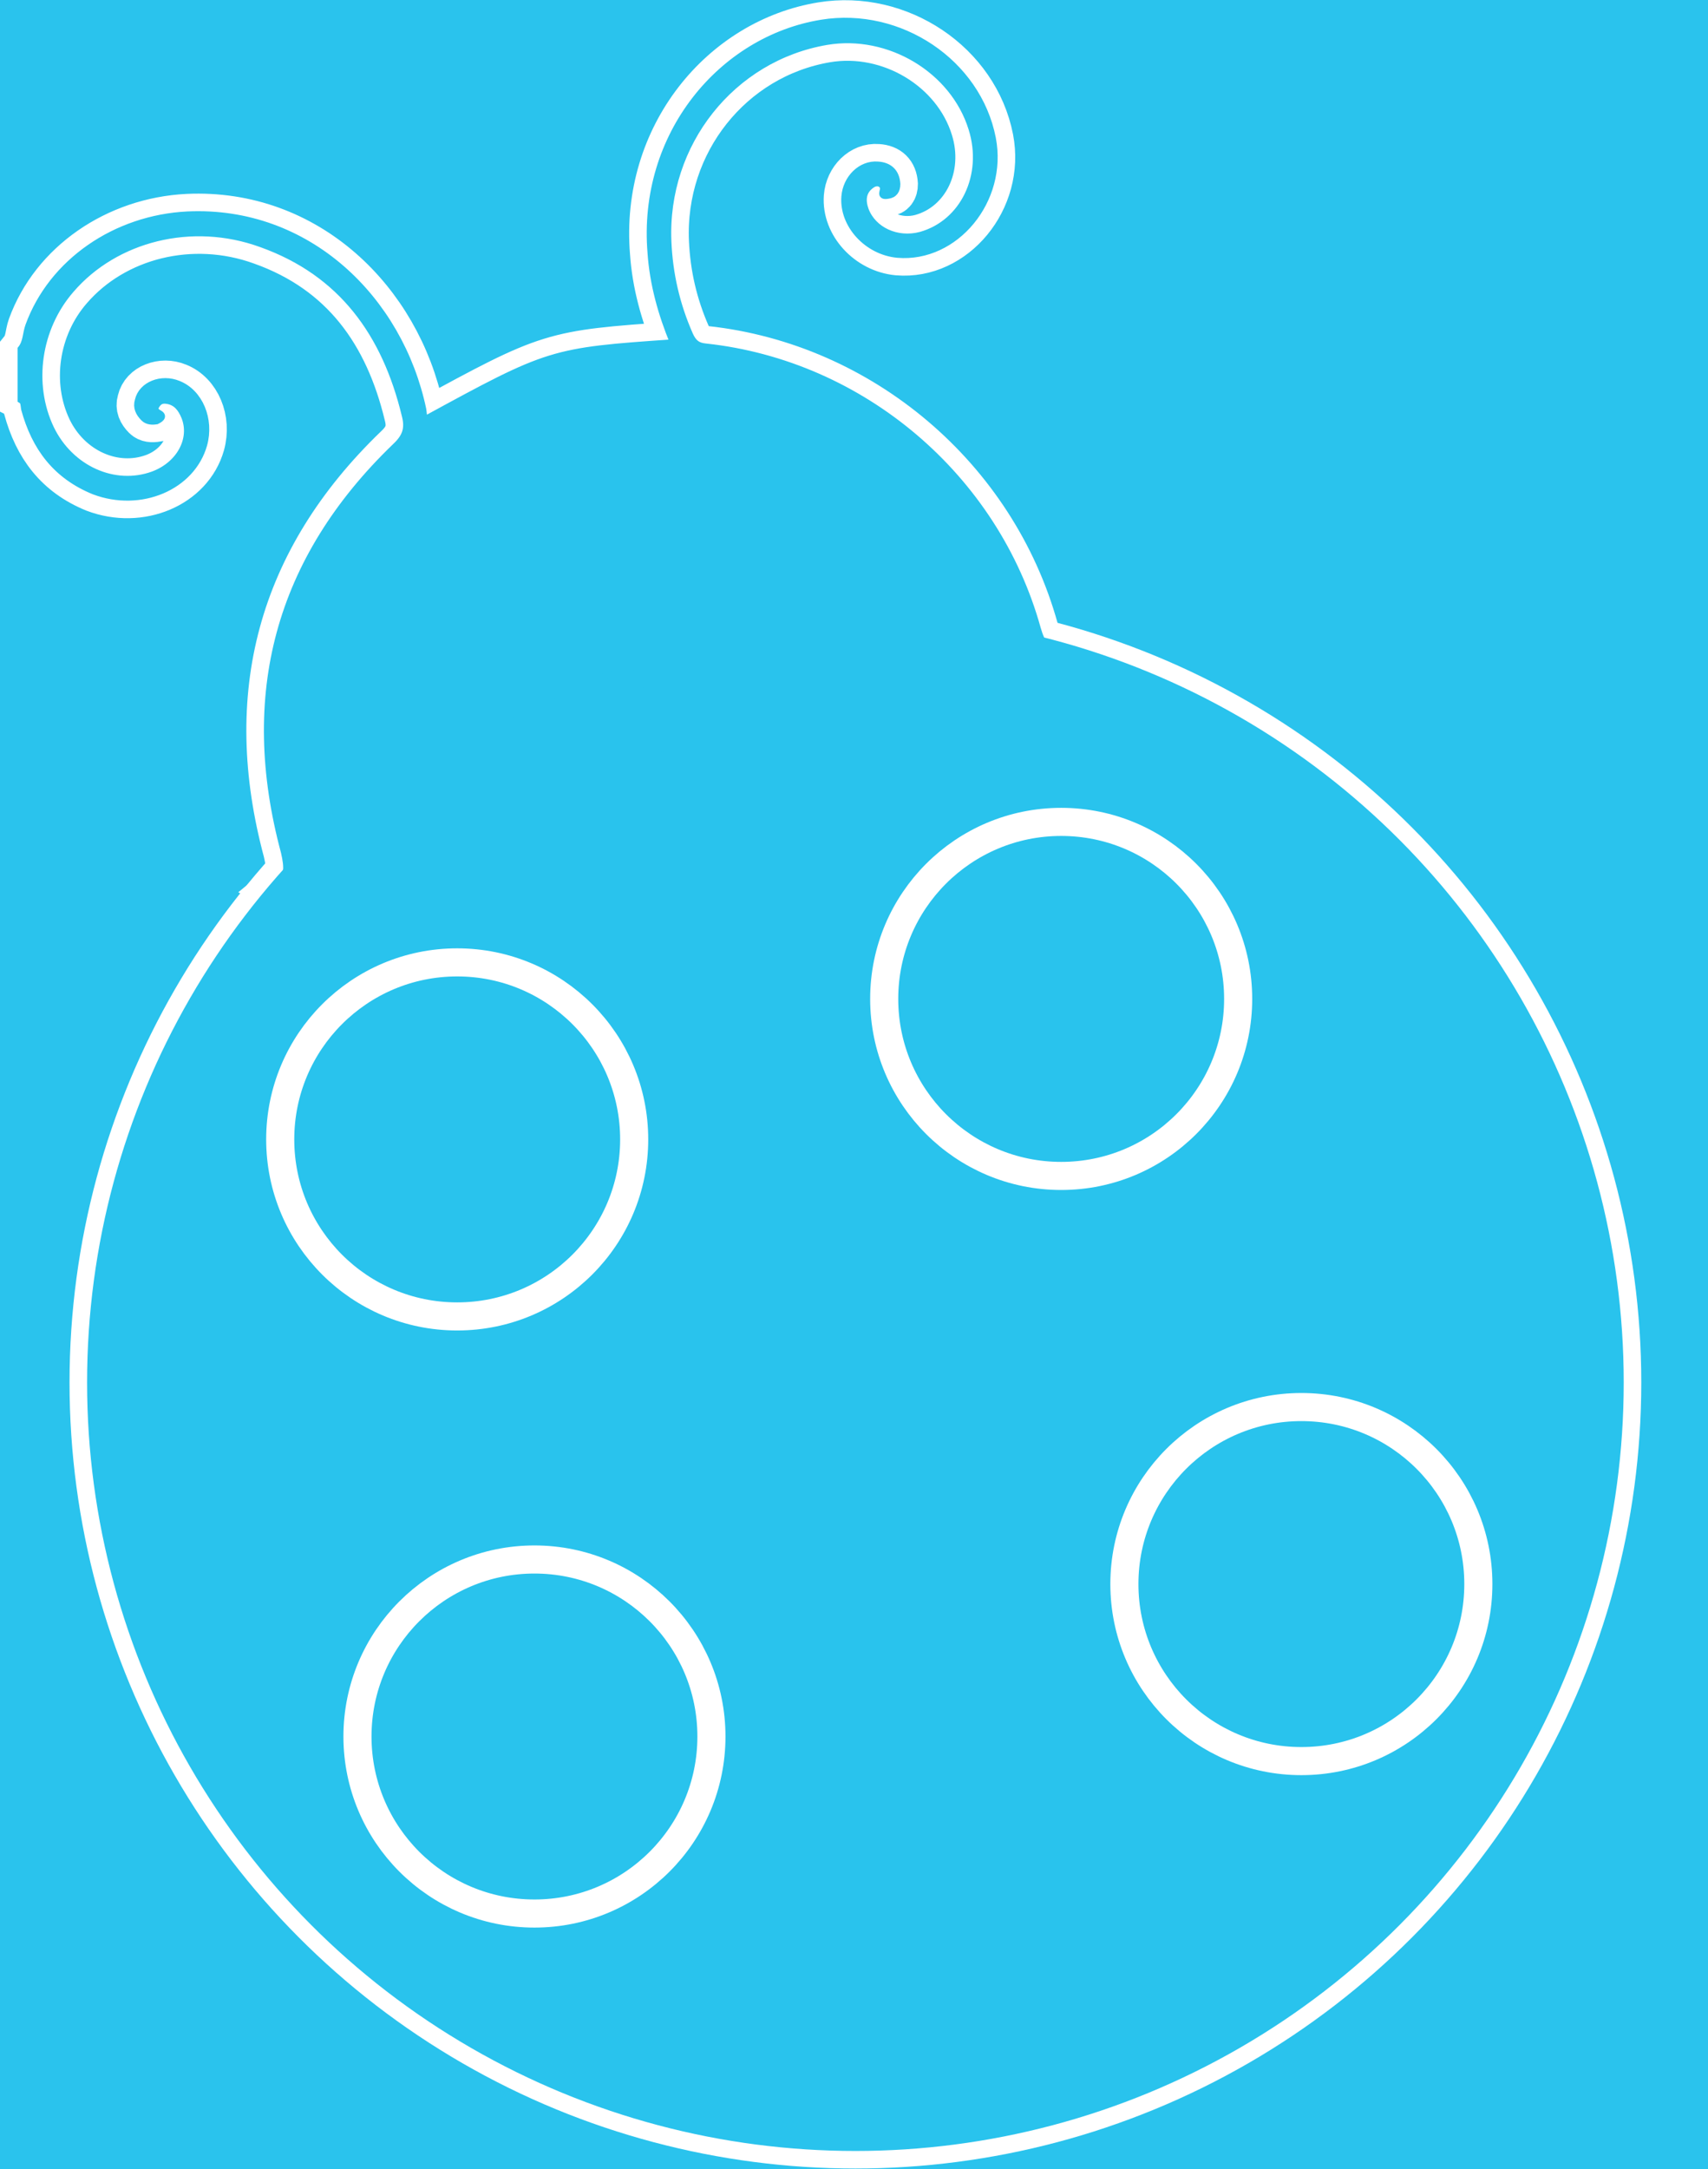 <?xml version="1.0" encoding="utf-8"?>
<!-- Generator: Adobe Illustrator 21.1.0, SVG Export Plug-In . SVG Version: 6.00 Build 0)  -->
<svg version="1.1" id="Layer_1" xmlns="http://www.w3.org/2000/svg" xmlns:xlink="http://www.w3.org/1999/xlink" x="0px" y="0px"
	 viewBox="0 0 243.2 308.8" style="enable-background:new 0 0 243.2 308.8;" xml:space="preserve">
<style type="text/css">
	.st0{fill:#2AC3ED;}
	.st1{fill:#29C3ED;stroke:#FFFFFF;stroke-width:6;stroke-miterlimit:10;}
	.st2{fill:#29C3ED;stroke:#29C3ED;stroke-miterlimit:10;}
	.st3{fill:#29C3ED;stroke:#FFFFFF;stroke-width:4;stroke-miterlimit:10;}
</style>
<rect class="st0" width="243.2" height="308.8"/>
<circle class="st1" cx="121.8" cy="196.8" r="108.9"/>
<path class="st1" d="M39.4,126.4c1.7-1.4,1.6-2.9,1.1-5.1c-6-22.3-0.9-41.6,15.8-57.7c1.5-1.4,1.9-2.6,1.4-4.5
	c-2.8-11.6-9-20.3-20.5-24.4c-9.9-3.6-20.8-0.8-27.1,6.5c-4.8,5.5-5.9,13.5-2.9,19.8c2.8,5.8,9.1,8.6,14.6,6.6
	c3.8-1.4,5.8-5.1,4.5-8.3c-0.5-1.2-1.2-2.1-2.5-2.3c-0.6-0.1-1.1,0-1.5,0.6c-0.4,0.6-0.3,0.9,0.4,1.3c0.7,0.4,0,0.8-0.4,1
	C21.7,60,21,60,20.5,59.5c-0.7-0.7-1.1-1.5-0.8-2.5c0.5-2.2,3.3-3.3,5.7-2.3c3,1.2,4.6,5,3.6,8.6c-1.7,6-9,9.1-15.6,6.6
	C8,67.7,5,63.7,3.5,58.2c-0.1-0.5,0-1-0.5-1.3c0-2.4,0-4.8,0-7.2c0.8-1,0.7-2.2,1.1-3.3c3.3-9.1,12.4-15.3,22.6-15.8
	c17.1-0.8,30.2,12,33.5,27.7c0.1,0.5,0,1,0.4,1.4c17.6-9.6,17.9-9.7,35.3-10.9c-1.7-4.1-2.9-8.4-3.2-12.8
	C91.3,19.2,102.8,5.6,117,3.3c11.1-1.8,22.2,5.6,24.3,16.4c1.7,8.8-5.3,17.2-13.5,16.5c-4.3-0.4-7.8-4.2-7.5-8.2
	c0.2-2.6,2.3-4.7,4.7-4.5c1.6,0.1,2.6,1,2.7,2.7c0,0.9-0.4,1.5-1.3,1.6c-1.2,0.2-0.5-0.6-0.6-1.1c-0.2-0.7-1-0.9-1.7-0.4
	c-1.3,0.9-1.4,2.2-0.9,3.6c1.1,2.9,4.5,4.5,7.9,3.6c6.1-1.7,9.4-8.5,7.3-15.2c-2.6-8.4-11.8-13.9-20.7-12.4
	c-13.5,2.3-23.2,14.5-22.6,28.5c0.2,4.6,1.2,9,3.1,13.3c0.5,1.1,1.1,1.6,2.3,1.7c22.2,2.4,41.2,18.5,47.2,40.1
	c0.6,2.1,1.4,3.4,3.5,3.6c0.1,0.5-0.1,0.8-0.6,1c-3.4-0.5-6.6-1.7-9.9-2.2c-0.4,0-0.8-0.1-1.2-0.2c-0.5-0.1-1-0.2-1.5-0.2
	c-0.8,0-1.6,0-2.4-0.1c-0.2,0-0.4-0.1-0.6-0.1c-0.7-0.2-1.4-0.2-2.1-0.4c-0.8-0.2-1.6-0.1-2.3-0.2c-5.7-0.5-11.3-0.6-17,0
	c-0.8,0-1.6-0.1-2.4,0.2c-0.8,0.2-1.6,0.2-2.4,0.2c-1.2,0.4-2.4,0.2-3.6,0.6c-0.6,0.2-1.3,0.2-1.9,0.2c-0.7,0.2-1.4,0.3-2.2,0.4
	c-2.1,0.4-4,1.2-6.1,1.4c-1.5,0.1-1.6,0.9-1.3,2.2c0.8,2.8,1.9,5.6,2.6,8.5c0.2,0.7,0.5,1.3,0.3,2.1c-0.1,0.3-0.2,0.5-0.5,0.6
	c-0.3,0-0.5-0.1-0.7-0.3c-0.4-0.2-1.1,0-1.3-0.6c-1-2.9-1.3-5.9-2.2-8.9c-0.6-0.8,0.2-2.2-1.3-2.5c-2.4,0.6-4.7,1.7-7.1,2.4
	c-0.6,0.2-1.1,0.4-1.6,0.6c-12.6,4.9-23.7,12.2-33.6,21.2c-1.9,1.8-3.7,3.7-5.6,5.6c-0.9,0.7-1.5,1.8-2.7,2.1
	C39.7,126.6,39.6,126.5,39.4,126.4z"/>
<circle class="st2" cx="121.8" cy="196.8" r="108.9"/>
<circle class="st3" cx="151.1" cy="142.2" r="25.2"/>
<circle class="st3" cx="65.1" cy="162.2" r="25.2"/>
<circle class="st3" cx="76.1" cy="247.2" r="25.2"/>
<circle class="st3" cx="185.3" cy="225.5" r="25.2"/>
<path class="st2" d="M39.4,126.4c1.7-1.4,1.6-2.9,1.1-5.1c-6-22.3-0.9-41.6,15.8-57.7c1.5-1.4,1.9-2.6,1.4-4.5
	c-2.8-11.6-9-20.3-20.5-24.4c-9.9-3.6-20.8-0.8-27.1,6.5c-4.8,5.5-5.9,13.5-2.9,19.8c2.8,5.8,9.1,8.6,14.6,6.6
	c3.8-1.4,5.8-5.1,4.5-8.3c-0.5-1.2-1.2-2.1-2.5-2.3c-0.6-0.1-1.1,0-1.5,0.6c-0.4,0.6-0.3,0.9,0.4,1.3c0.7,0.4,0,0.8-0.4,1
	C21.7,60,21,60,20.5,59.5c-0.7-0.7-1.1-1.5-0.8-2.5c0.5-2.2,3.3-3.3,5.7-2.3c3,1.2,4.6,5,3.6,8.6c-1.7,6-9,9.1-15.6,6.6
	C8,67.7,5,63.7,3.5,58.2c-0.1-0.5,0-1-0.5-1.3c0-2.4,0-4.8,0-7.2c0.8-1,0.7-2.2,1.1-3.3c3.3-9.1,12.4-15.3,22.6-15.8
	c17.1-0.8,30.2,12,33.5,27.7c0.1,0.5,0,1,0.4,1.4c17.6-9.6,17.9-9.7,35.3-10.9c-1.7-4.1-2.9-8.4-3.2-12.8
	C91.3,19.2,102.8,5.6,117,3.3c11.1-1.8,22.2,5.6,24.3,16.4c1.7,8.8-5.3,17.2-13.5,16.5c-4.3-0.4-7.8-4.2-7.5-8.2
	c0.2-2.6,2.3-4.7,4.7-4.5c1.6,0.1,2.6,1,2.7,2.7c0,0.9-0.4,1.5-1.3,1.6c-1.2,0.2-0.5-0.6-0.6-1.1c-0.2-0.7-1-0.9-1.7-0.4
	c-1.3,0.9-1.4,2.2-0.9,3.6c1.1,2.9,4.5,4.5,7.9,3.6c6.1-1.7,9.4-8.5,7.3-15.2c-2.6-8.4-11.8-13.9-20.7-12.4
	c-13.5,2.3-23.2,14.5-22.6,28.5c0.2,4.6,1.2,9,3.1,13.3c0.5,1.1,1.1,1.6,2.3,1.7c22.2,2.4,41.2,18.5,47.2,40.1
	c0.6,2.1,1.4,3.4,3.5,3.6c0.1,0.5-0.1,0.8-0.6,1c-3.4-0.5-6.6-1.7-9.9-2.2c-0.4,0-0.8-0.1-1.2-0.2c-0.5-0.1-1-0.2-1.5-0.2
	c-0.8,0-1.6,0-2.4-0.1c-0.2,0-0.4-0.1-0.6-0.1c-0.7-0.2-1.4-0.2-2.1-0.4c-0.8-0.2-1.6-0.1-2.3-0.2c-5.7-0.5-11.3-0.6-17,0
	c-0.8,0-1.6-0.1-2.4,0.2c-0.8,0.2-1.6,0.2-2.4,0.2c-1.2,0.4-2.4,0.2-3.6,0.6c-0.6,0.2-1.3,0.2-1.9,0.2c-0.7,0.2-1.4,0.3-2.2,0.4
	c-2.1,0.4-4,1.2-6.1,1.4c-1.5,0.1-1.6,0.9-1.3,2.2c0.8,2.8,1.9,5.6,2.6,8.5c0.2,0.7,0.5,1.3,0.3,2.1c-0.1,0.3-0.2,0.5-0.5,0.6
	c-0.3,0-0.5-0.1-0.7-0.3c-0.4-0.2-1.1,0-1.3-0.6c-1-2.9-1.3-5.9-2.2-8.9c-0.6-0.8,0.2-2.2-1.3-2.5c-2.4,0.6-4.7,1.7-7.1,2.4
	c-0.6,0.2-1.1,0.4-1.6,0.6c-12.6,4.9-23.7,12.2-33.6,21.2c-1.9,1.8-3.7,3.7-5.6,5.6c-0.9,0.7-1.5,1.8-2.7,2.1
	C39.7,126.6,39.6,126.5,39.4,126.4z"/>
</svg>
